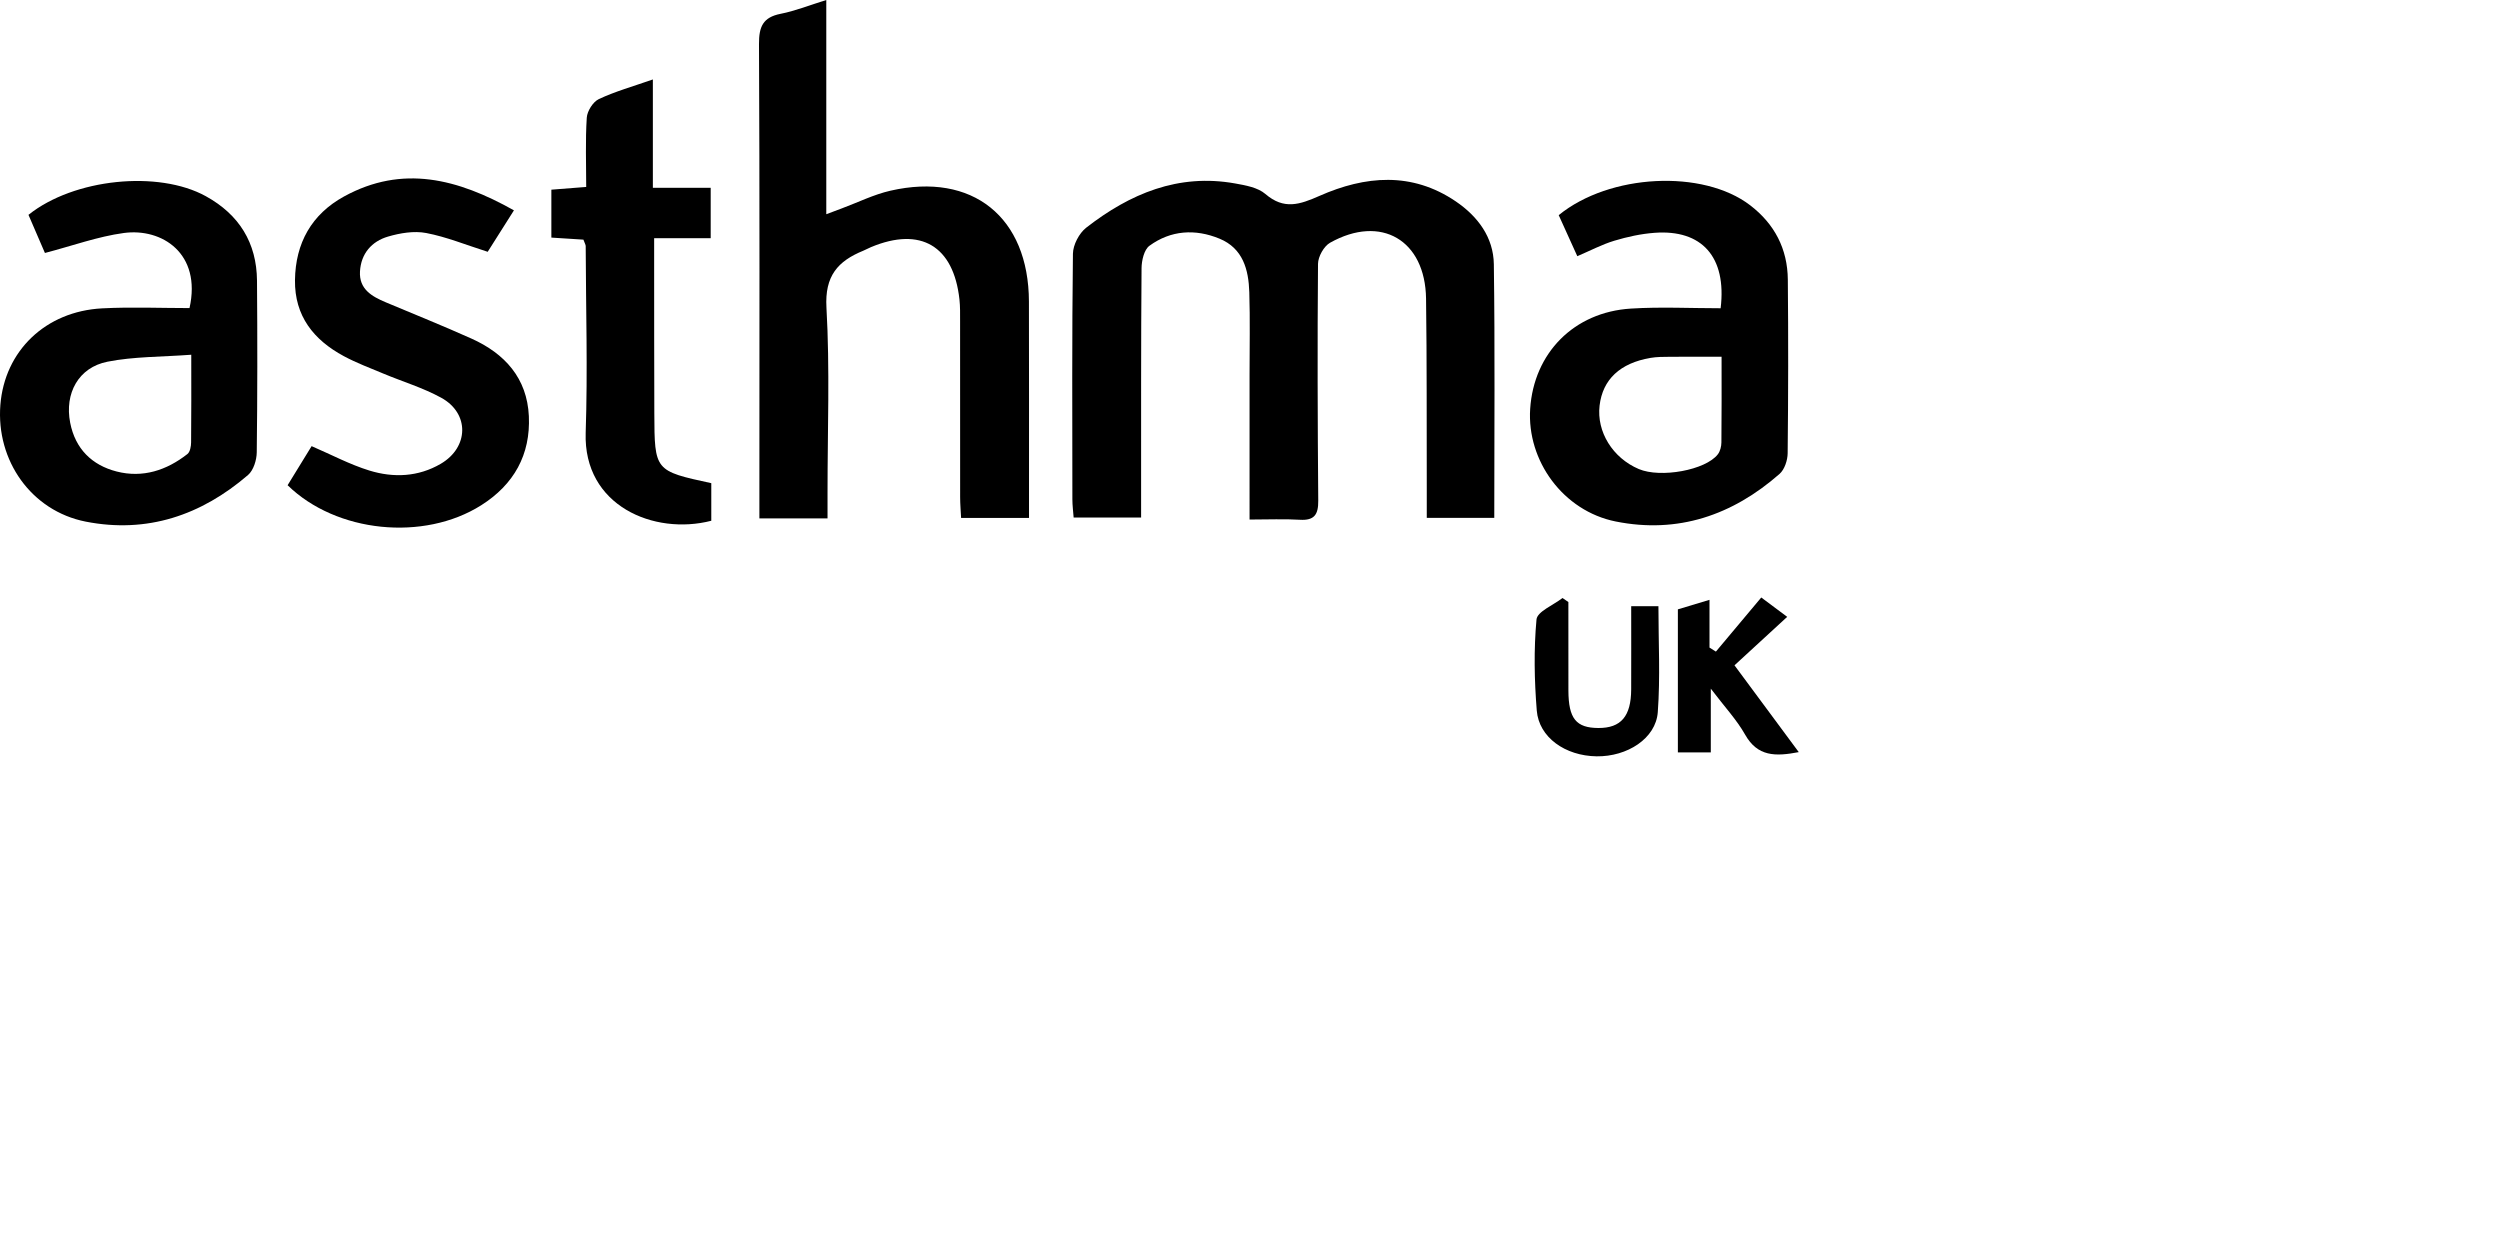 <?xml version="1.0" encoding="UTF-8"?>
<svg width="500px" height="250px" viewBox="0 0 500 250" version="1.1" xmlns="http://www.w3.org/2000/svg" xmlns:xlink="http://www.w3.org/1999/xlink">
<g>
<path d="M249.912,103.91 C249.912,93.752 249.913,84.356 249.911,74.959 C249.91,69.453 250.031,63.944 249.86,58.445 C249.721,53.928 248.597,49.668 243.902,47.732 C239.054,45.733 234.167,46.034 229.889,49.153 C228.821,49.932 228.324,52.104 228.311,53.64 C228.191,68.563 228.228,83.487 228.222,98.41 C228.221,99.979 228.222,101.549 228.222,103.505 L214.729,103.505 C214.646,102.356 214.478,101.11 214.476,99.863 C214.46,83.491 214.384,67.118 214.586,50.749 C214.608,48.97 215.828,46.639 217.245,45.536 C225.976,38.744 235.657,34.654 247.025,36.69 C249.125,37.066 251.565,37.496 253.08,38.799 C256.797,41.996 259.931,40.927 263.904,39.174 C273.022,35.149 282.355,34.295 291.171,40.29 C295.564,43.279 298.692,47.465 298.768,52.846 C299.005,69.635 298.855,86.43 298.855,103.568 L285.354,103.568 C285.354,101.488 285.359,99.513 285.354,97.539 C285.317,84.933 285.384,72.327 285.211,59.725 C285.052,48.007 276.197,42.84 266.016,48.547 C264.777,49.242 263.615,51.323 263.602,52.772 C263.468,68.562 263.521,84.354 263.65,100.145 C263.673,102.902 262.882,104.131 259.971,103.953 C256.831,103.762 253.67,103.91 249.912,103.91" fill="#000000"></path>
<path d="M165.506,103.681 L151.877,103.681 L151.877,98.355 C151.88,68.509 151.945,38.662 151.799,8.817 C151.782,5.344 152.574,3.462 156.132,2.76 C159.065,2.183 161.889,1.045 165.258,0 L165.258,42.845 C166.664,42.316 167.507,41.995 168.353,41.681 C171.592,40.479 174.746,38.905 178.086,38.14 C194.505,34.38 205.737,43.435 205.786,60.314 C205.823,73.209 205.799,86.104 205.802,98.998 C205.803,100.416 205.802,101.833 205.802,103.59 L192.22,103.59 C192.154,102.218 192.03,100.827 192.028,99.436 C192.015,87.702 192.027,75.966 192.019,64.23 C192.018,62.782 192.048,61.323 191.891,59.889 C190.714,49.174 184.144,45.291 174.23,49.411 C173.696,49.633 173.191,49.924 172.656,50.142 C167.569,52.219 164.931,55.187 165.29,61.51 C165.987,73.785 165.502,86.128 165.506,98.445 C165.507,100.017 165.506,101.591 165.506,103.681" fill="#000000"></path>
<path d="M344.127,61.651 C345.366,51.358 340.351,45.855 330.902,46.563 C328.196,46.765 325.472,47.359 322.868,48.143 C320.415,48.882 318.108,50.109 315.462,51.239 C314.184,48.416 312.949,45.693 311.742,43.031 C321.927,34.725 340.587,33.838 350.008,41.036 C354.923,44.79 357.51,49.786 357.565,55.93 C357.674,67.503 357.656,79.078 357.531,90.651 C357.517,92.055 356.913,93.899 355.916,94.776 C346.501,103.04 335.574,106.795 323.135,104.296 C312.653,102.191 305.351,92.172 306.035,81.761 C306.77,70.606 314.779,62.429 326.166,61.717 C332.165,61.342 338.207,61.651 344.127,61.651 M344.314,71.348 C340.553,71.348 337.269,71.33 333.983,71.359 C332.691,71.369 331.377,71.361 330.109,71.578 C323.996,72.622 320.533,75.9 319.917,81.114 C319.298,86.355 322.533,91.587 327.762,93.809 C332.112,95.656 341.127,94.032 343.566,90.861 C344.042,90.243 344.273,89.287 344.281,88.483 C344.342,83.013 344.314,77.541 344.314,71.348" fill="#000000"></path>
<g transform="translate(0, 35.267)">
<path d="M8.984,15.329 C8.025,13.107 6.844,10.367 5.694,7.702 C14.773,0.435 31.665,-1.267 41.172,3.978 C47.808,7.64 51.342,13.272 51.401,20.88 C51.489,32.321 51.492,43.762 51.35,55.2 C51.331,56.743 50.702,58.789 49.609,59.73 C40.249,67.788 29.407,71.474 17.14,69.057 C6.261,66.912 -0.807,56.843 0.074,45.713 C0.928,34.91 9.107,26.994 20.433,26.404 C26.299,26.098 32.194,26.35 37.902,26.35 C40.352,15.427 32.39,10.299 24.764,11.332 C19.565,12.037 14.52,13.883 8.984,15.329 M38.252,35.681 C32.278,36.128 26.785,36.03 21.516,37.069 C15.696,38.215 12.886,43.394 14.036,49.283 C15.052,54.491 18.373,57.767 23.343,59.037 C28.55,60.369 33.319,58.804 37.486,55.537 C38.02,55.117 38.212,54.004 38.22,53.209 C38.282,47.74 38.252,42.27 38.252,35.681" fill="#000000"></path>
</g>
<path d="M57.52,97.046 C59.135,94.418 60.778,91.742 62.322,89.229 C66.293,90.94 69.972,92.907 73.883,94.111 C78.698,95.593 83.641,95.393 88.15,92.76 C93.793,89.463 93.931,82.662 88.234,79.544 C84.588,77.548 80.522,76.329 76.663,74.716 C74.004,73.604 71.285,72.586 68.754,71.224 C62.748,67.991 58.906,63.218 58.996,56.032 C59.09,48.612 62.328,42.85 68.803,39.297 C80.52,32.87 91.575,35.776 102.788,42.069 C100.826,45.168 99.087,47.917 97.541,50.359 C93.157,48.971 89.278,47.372 85.24,46.603 C82.814,46.14 80.035,46.605 77.608,47.315 C74.332,48.272 72.198,50.722 71.996,54.294 C71.797,57.829 74.362,59.285 77.145,60.456 C82.868,62.861 88.632,65.177 94.293,67.718 C100.969,70.713 105.422,75.642 105.772,83.233 C106.124,90.936 102.79,96.909 96.239,101.052 C84.772,108.303 67.287,106.579 57.52,97.046" fill="#000000"></path>
<path d="M116.683,47.928 C114.609,47.796 112.615,47.669 110.273,47.519 L110.273,37.936 C112.506,37.761 114.613,37.595 117.242,37.389 C117.242,32.72 117.06,28.118 117.353,23.547 C117.439,22.221 118.596,20.371 119.76,19.822 C123.002,18.292 126.505,17.318 130.573,15.89 L130.573,37.566 L142.139,37.566 L142.139,47.639 L130.83,47.639 C130.83,49.608 130.829,51.146 130.83,52.684 C130.838,62.669 130.827,72.653 130.865,82.637 C130.91,94.182 130.931,94.182 142.258,96.634 L142.258,104.153 C130.846,107.102 116.647,101.19 117.137,86.548 C117.553,74.119 117.179,61.666 117.14,49.223 C117.14,48.957 116.96,48.691 116.683,47.928" fill="#000000"></path>
<g transform="translate(335, 119.267)">
<path d="M8.178,11.054 C11.2,7.45 14.222,3.845 17.253,0.231 C19.479,1.893 20.721,2.82 22.438,4.102 C18.83,7.419 15.464,10.515 11.898,13.796 C16.321,19.769 20.389,25.266 24.752,31.158 C20.074,32.052 16.514,32.075 14.018,27.651 C12.347,24.689 9.948,22.139 7.16,18.463 L7.16,31.215 L0.574,31.215 L0.574,2.603 C2.473,2.032 4.49,1.425 6.899,0.699 L6.899,10.251 C7.326,10.52 7.752,10.786 8.178,11.054" fill="#000000"></path>
</g>
<path d="M313.676,120.406 C313.676,126.3 313.661,132.194 313.681,138.088 C313.698,143.713 315.211,145.583 319.688,145.6 C324.196,145.618 326.213,143.264 326.237,137.884 C326.259,132.419 326.24,126.953 326.24,121.246 L331.685,121.246 C331.685,128.366 332.074,135.437 331.557,142.44 C331.168,147.694 325.454,151.353 319.306,151.265 C313.05,151.176 307.784,147.479 307.353,142.102 C306.866,136.055 306.747,129.915 307.301,123.893 C307.446,122.315 310.684,121.023 312.501,119.6 C312.894,119.869 313.285,120.136 313.676,120.406" fill="#000000"></path>
</g>
</svg>